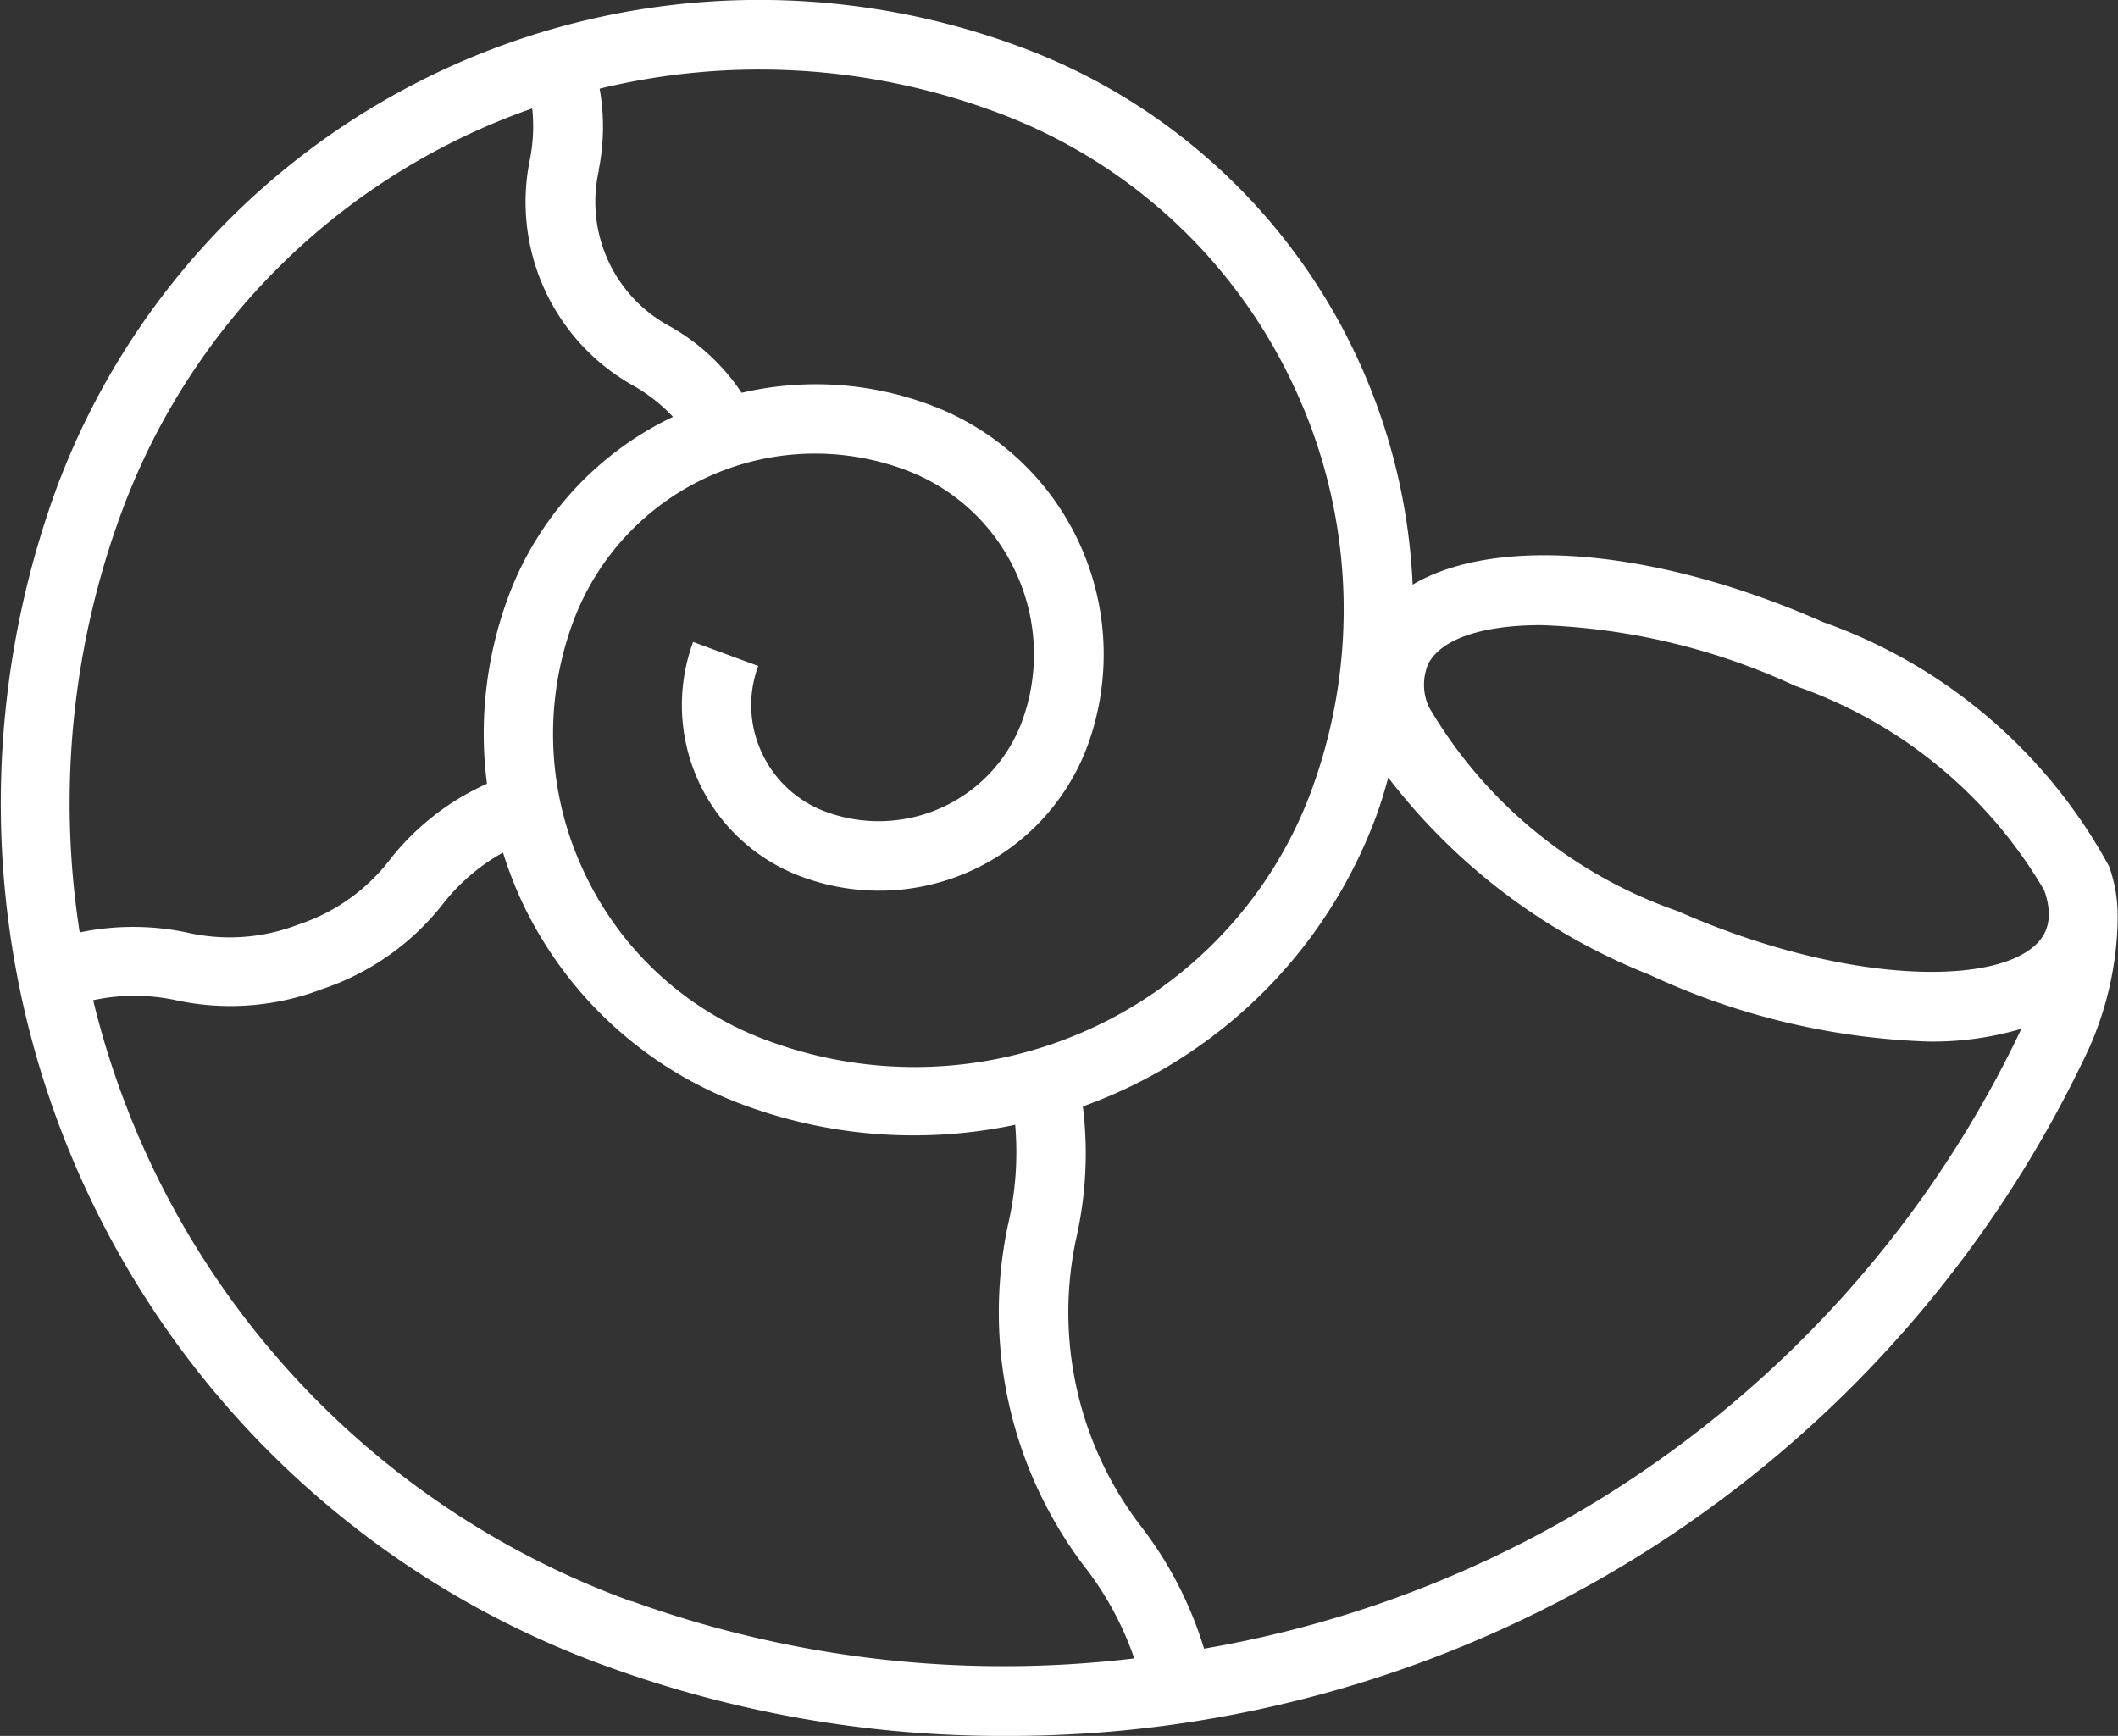 <svg xmlns="http://www.w3.org/2000/svg" width="24.944" height="20.443" viewBox="0 0 24.944 20.443">
  <rect x="0" y="0" width="24.944" height="20.443" fill="#333333" stroke="none"/>
  <path id="nautilus" d="M25.933,17.747a1.674,1.674,0,0,0-.1-.54,6.179,6.179,0,0,0-3.371-2.878c-1.983-.876-3.857-1.015-4.831-.44a7.088,7.088,0,0,0-4.67-6.351,8.829,8.829,0,0,0-11.295,5.2A10.806,10.806,0,0,0,8.15,26.631a13.591,13.591,0,0,0,4.658.816,14.041,14.041,0,0,0,12.79-8.1,3.9,3.9,0,0,0,.336-1.5c0-.016,0-.033,0-.049s0-.03,0-.045h-.006ZM8.044,9.009a2.571,2.571,0,0,0,.012-.961,8,8,0,0,1,4.625.26,6.247,6.247,0,0,1,3.558,3.261,6.175,6.175,0,0,1,.191,4.769,4.981,4.981,0,0,1-6.371,2.93,3.849,3.849,0,0,1-2.194-2.011,3.805,3.805,0,0,1-.118-2.939,3.04,3.04,0,0,1,3.888-1.788,2.319,2.319,0,0,1,1.321,1.211,2.291,2.291,0,0,1,.071,1.768,1.8,1.8,0,0,1-2.3,1.057,1.336,1.336,0,0,1-.762-.7,1.319,1.319,0,0,1-.041-1.019l-.767-.283a2.153,2.153,0,0,0,1.291,2.769A2.617,2.617,0,0,0,13.8,15.792a3.134,3.134,0,0,0-1.88-4.03,3.848,3.848,0,0,0-2.192-.132,2.454,2.454,0,0,0-.845-.783,1.665,1.665,0,0,1-.836-1.838ZM1.932,17.981a9.883,9.883,0,0,1,.5-4.961,7.941,7.941,0,0,1,4.83-4.739,2,2,0,0,1-.027.6,2.478,2.478,0,0,0,1.209,2.66,1.949,1.949,0,0,1,.476.372,3.818,3.818,0,0,0-1.94,2.121,4.623,4.623,0,0,0-.251,2.2,3.014,3.014,0,0,0-1.139.888,2.244,2.244,0,0,1-1.077.768,2.247,2.247,0,0,1-1.32.095,3.088,3.088,0,0,0-1.263,0Zm6.5,7.882a10.046,10.046,0,0,1-6.341-7.08,2.308,2.308,0,0,1,.975,0,3.034,3.034,0,0,0,1.728-.133,3.028,3.028,0,0,0,1.416-1,2.335,2.335,0,0,1,.708-.606,4.734,4.734,0,0,0,.209.549,4.662,4.662,0,0,0,2.656,2.435,5.777,5.777,0,0,0,3.167.222,3.763,3.763,0,0,1-.086,1.184,4.952,4.952,0,0,0,.888,4,3.739,3.739,0,0,1,.6,1.1,12.915,12.915,0,0,1-5.923-.676Zm6.742.556a4.5,4.5,0,0,0-.759-1.462,4.141,4.141,0,0,1-.748-3.362,4.509,4.509,0,0,0,.08-1.561A5.753,5.753,0,0,0,17.2,16.62c.056-.151.1-.3.144-.458a7.227,7.227,0,0,0,3.076,2.321,8.423,8.423,0,0,0,3.285.787A3.683,3.683,0,0,0,24.8,19.12a13.1,13.1,0,0,1-9.628,7.3Zm9.948-8.642a.474.474,0,0,1-.046.211c-.321.639-2.239.667-4.323-.254a5.469,5.469,0,0,1-2.932-2.406.633.633,0,0,1-.009-.5c.149-.3.641-.462,1.334-.462a7.741,7.741,0,0,1,2.99.715,5.471,5.471,0,0,1,2.932,2.406.885.885,0,0,1,.056.276.134.134,0,0,0,0,.018Z" transform="translate(-0.994 -7.004)" fill="#fff"/>
</svg>
